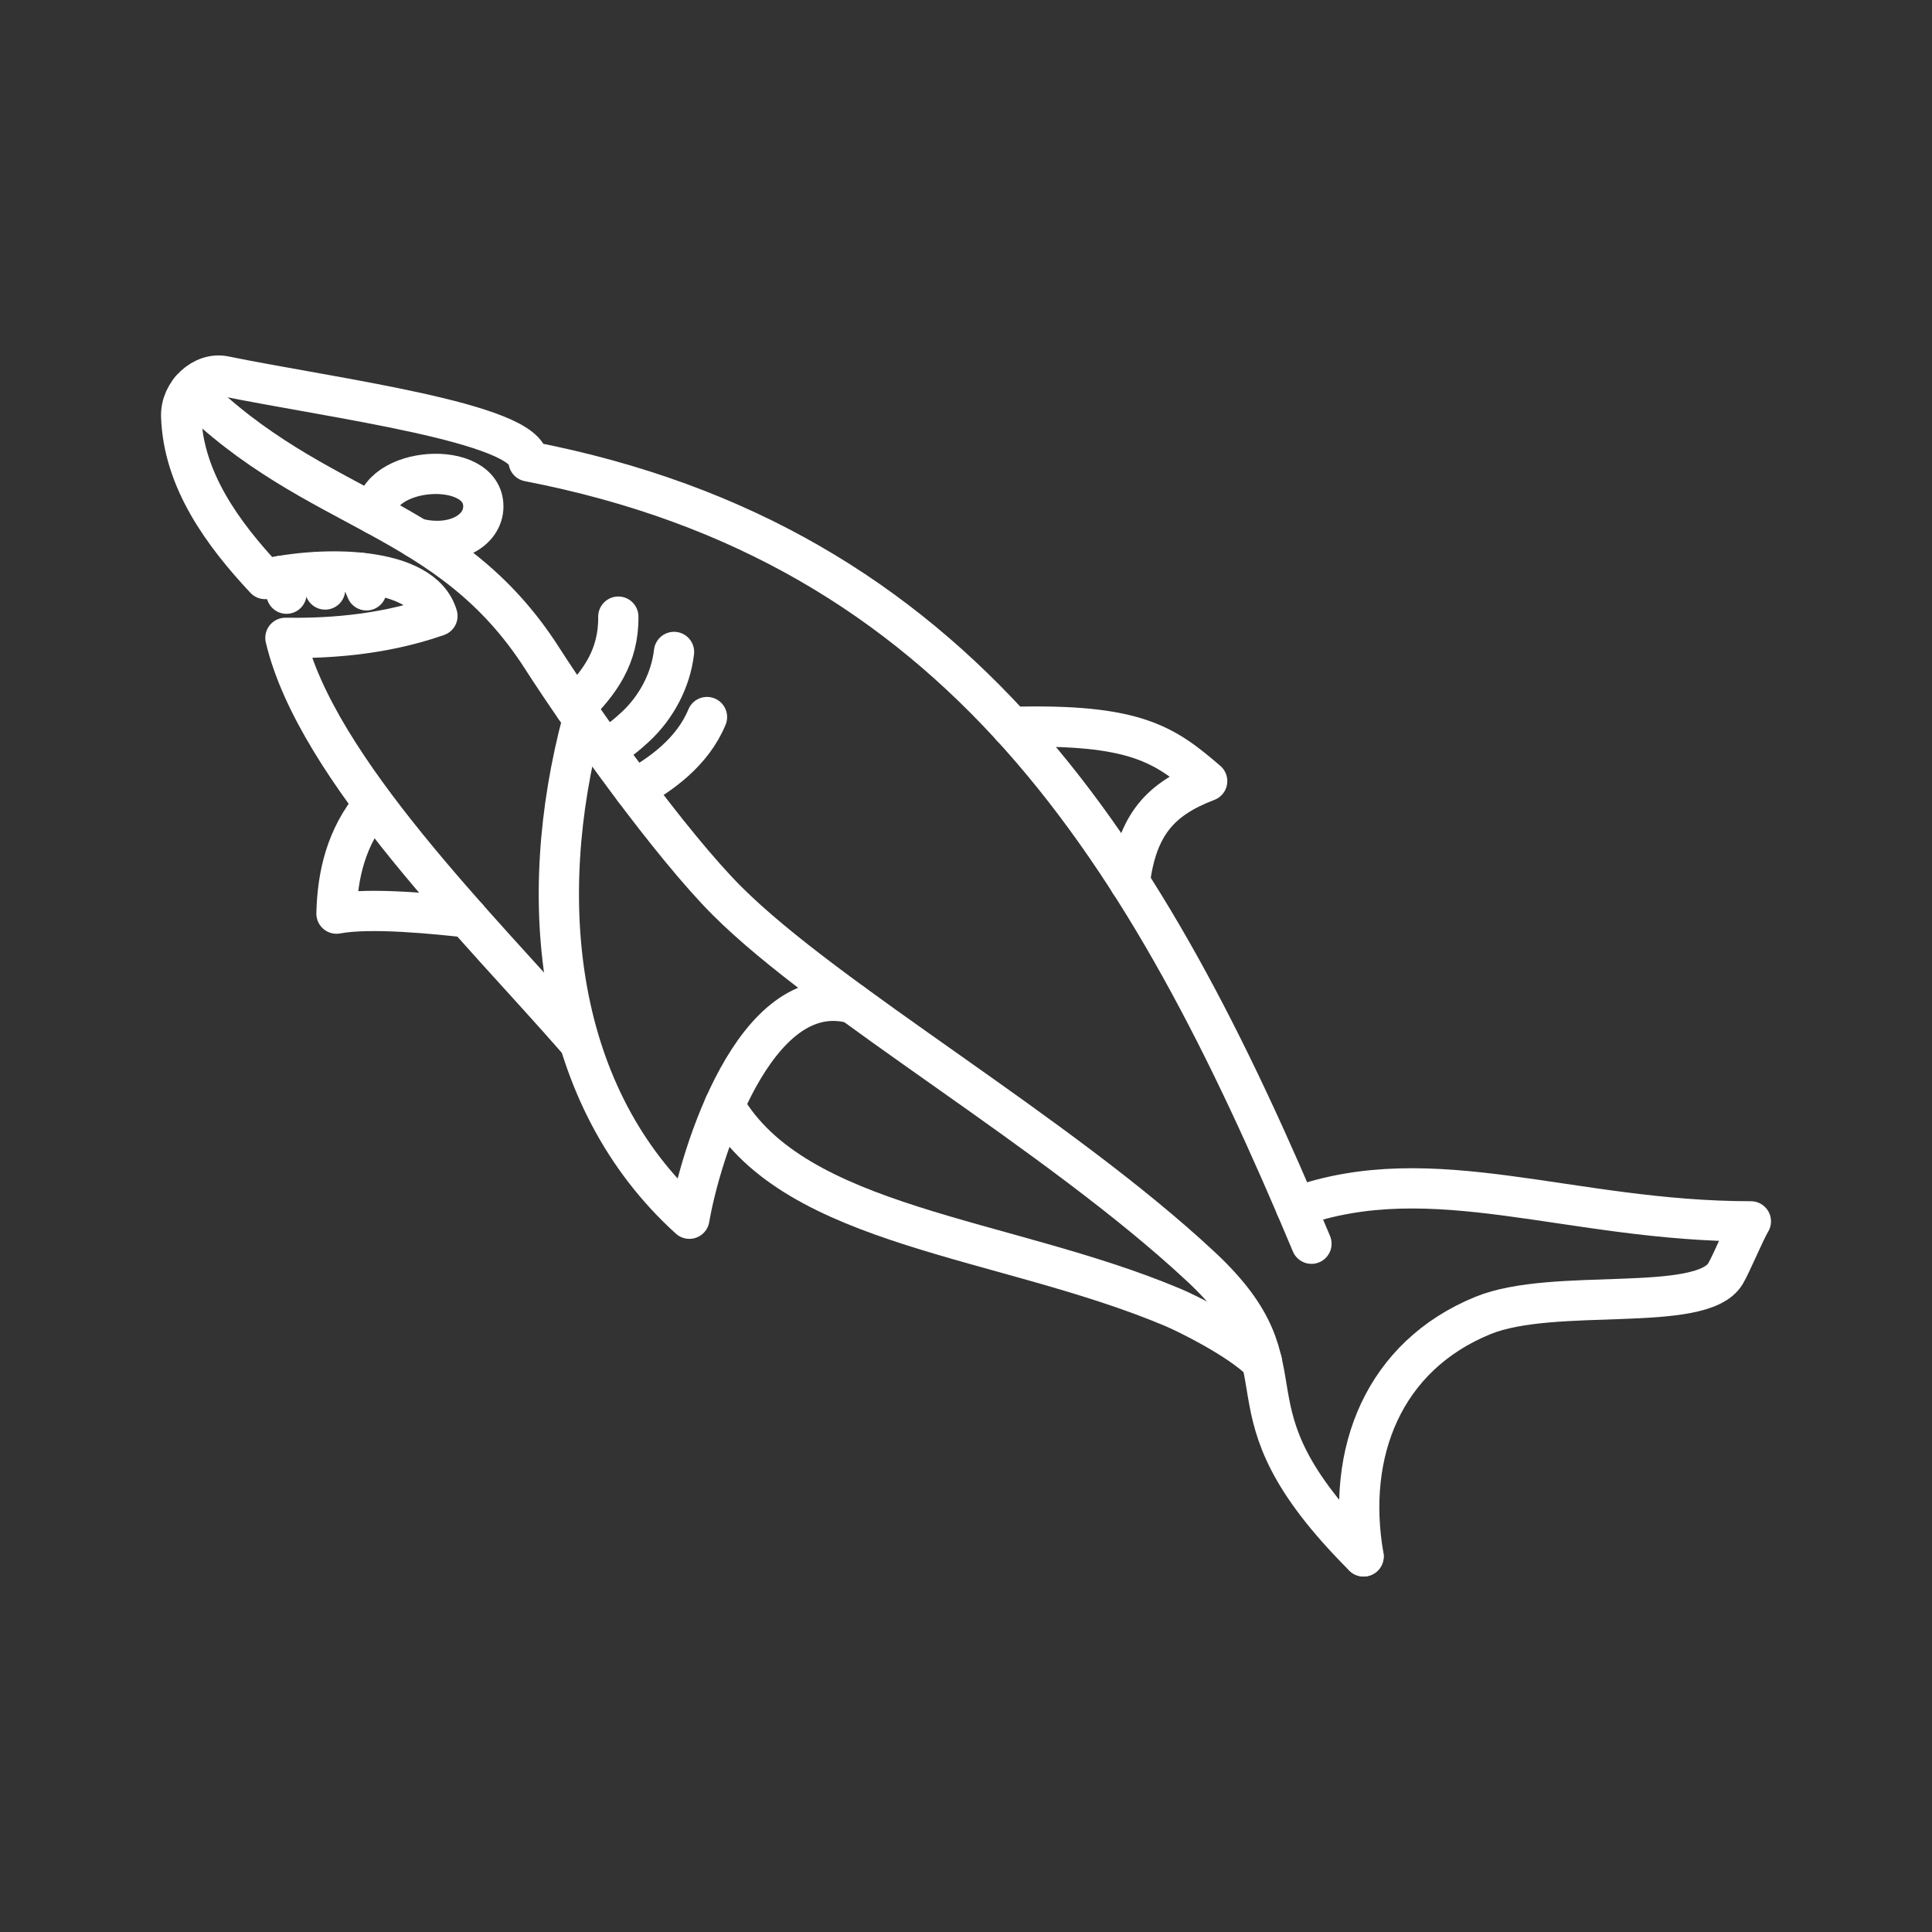 <?xml version="1.0" encoding="UTF-8"?><svg id="a" xmlns="http://www.w3.org/2000/svg" viewBox="0 0 48 48"><rect x="0" y="0" width="48" height="48" fill="#333333" stroke="none"/><defs><style>.d{fill:none;stroke:#fff;stroke-linecap:round;stroke-linejoin:round;}</style></defs><path class="d" d="m9.277 19.988c-.673.806-.895 1.745-.917 2.711.868-.163 2.502.013 3.248.094"/><path class="d" d="m14.481 17.858c-1.221 4.557-.675 9.414 2.646 12.421.264-1.551 1.609-6.005 4.058-5.349"/><path class="d" d="m14.312 25.802c-2.332-2.676-6.457-6.708-7.221-9.955.891.013 2.324-.034 3.777-.543-.376-1.27-2.889-1.241-4.282-.918-1.043-1.114-2.035-2.461-2.085-4.047-.018-.579.539-1.103 1.072-.994 2.677.548 7.532 1.159 7.56 2.118 10.724 2.072 15.365 9.671 19.45 19.437"/><path class="d" d="m17.996 27.464c1.76 3.048 6.961 3.258 11.141 5.017.335.141 1.639.776 2.216 1.353"/><path class="d" d="m28.069 21.923c.18-1.441.77-2.078 1.923-2.517-1.061-.911-1.772-1.429-4.86-1.346"/><path class="d" d="m33.878 38.668c-.452-2.588.501-4.98 2.967-5.986 1.756-.716 5.425-.037 6.024-1.038.148-.248.481-1.053.631-1.3-4.503 0-7.882-1.578-11.304-.355"/><path class="d" d="m4.731 9.69c3.114 3.114 6.404 3.021 8.737 6.663 1.024 1.599 3.219 4.652 4.592 6.025 2.519 2.519 8.205 5.76 11.773 9.089 2.893 2.699.202 3.36 4.044 7.201"/><path class="d" d="m9.327 12.788c0-1.222 2.681-1.399 2.681-.207 0 .623-.765 1.028-1.664.788"/><path class="d" d="m6.956 14.313c.018.109.162.437.162.437"/><path class="d" d="m7.916 14.209c.018.109.162.437.162.437"/><path class="d" d="m8.943 14.23c.018.109.162.437.162.437"/><path class="d" d="m15.362 15.32c.011 1.003-.469 1.641-1.079 2.252"/><path class="d" d="m16.746 16.197c-.082.707-.439 1.374-.955 1.856-.132.123-.588.532-.787.54"/><path class="d" d="m17.565 17.815c-.362.877-1.16 1.437-1.813 1.793"/></svg>
